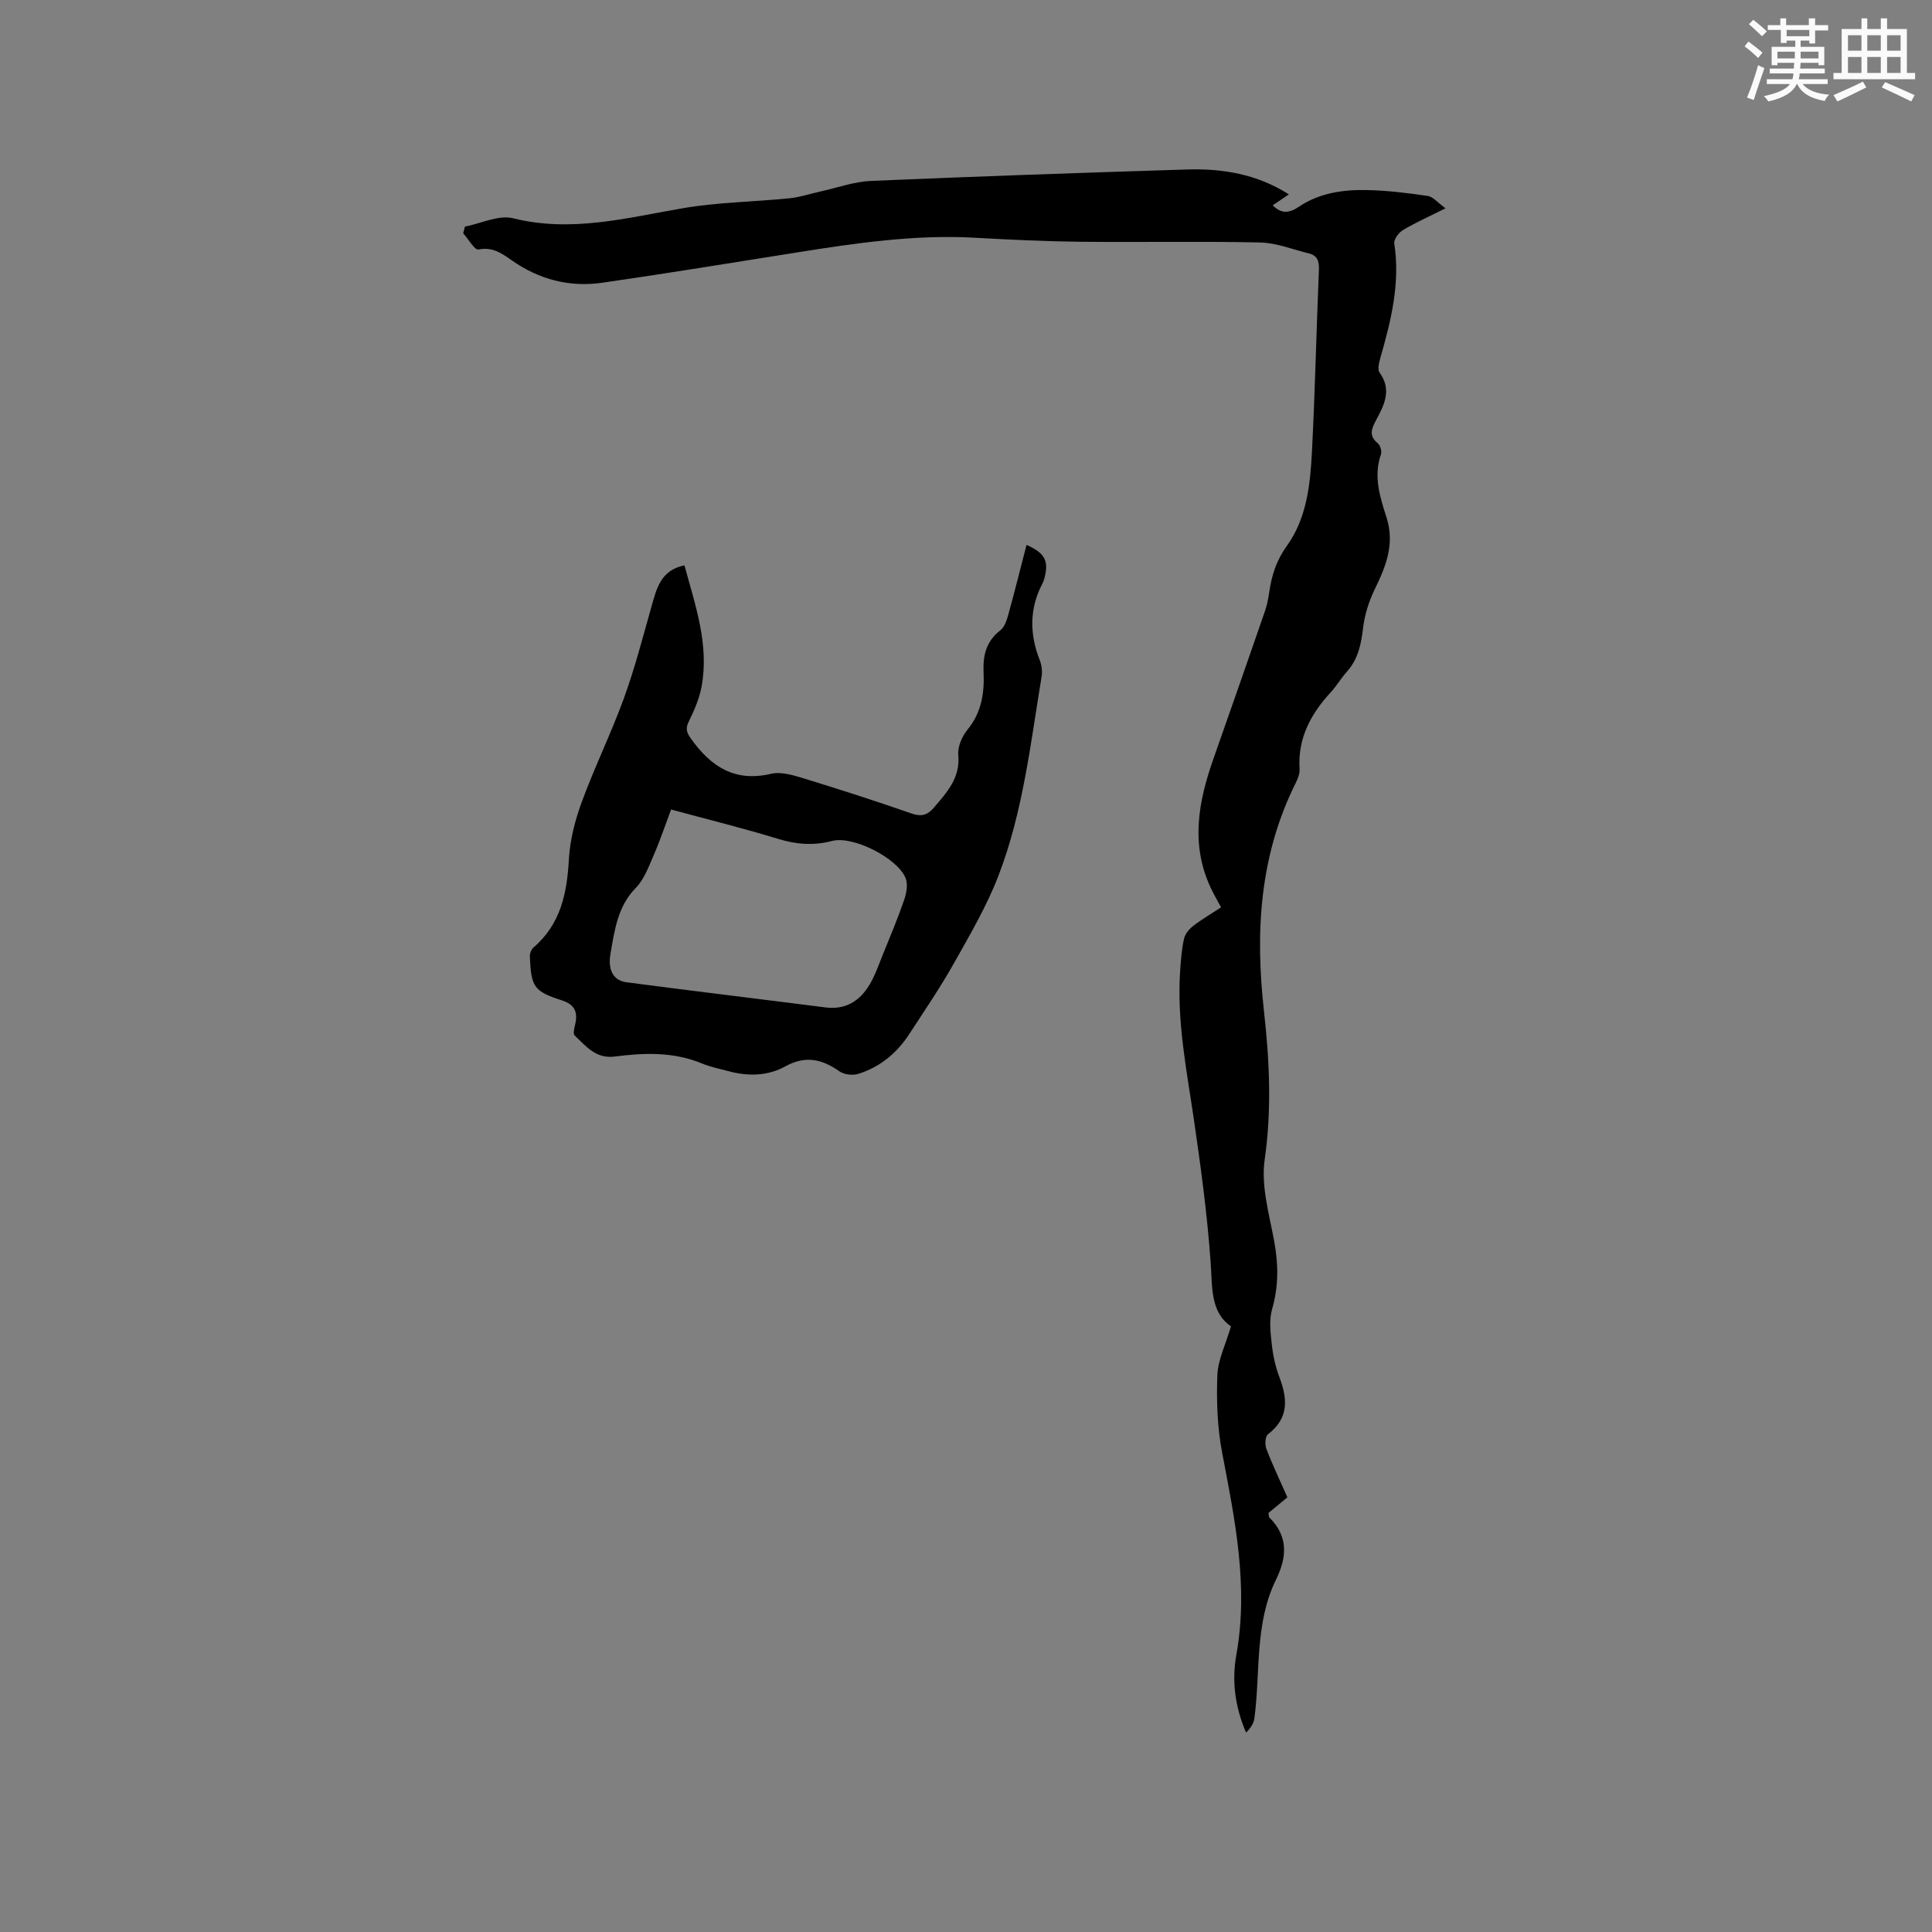 <svg enable-background="new 0 0 400 400" viewBox="0 0 400 400" xmlns="http://www.w3.org/2000/svg"><rect x="0" y="0" width="400" height="400" fill="#808080" stroke="none"/><path d="m266.54 310c-1.46 1.21-2.68 2.21-3.9 3.23.07.38.01.79.19.97 3.93 3.94 3.64 8.18 1.34 12.88-4.44 9.07-3.19 19.09-4.46 28.69-.14 1.06-.83 2.05-1.72 2.94-2.32-5.32-2.97-10.77-2.03-16.02 2.57-14.28-.27-28.01-2.92-41.88-1-5.24-1.2-10.73-1-16.07.12-3.2 1.71-6.35 2.82-10.14-4.31-2.94-3.84-8.13-4.22-13.4-.7-9.8-2.02-19.57-3.44-29.3-1.5-10.27-3.58-20.47-2.86-30.94.15-2.21.32-4.45.8-6.61.22-.99 1.07-2.01 1.91-2.66 1.75-1.35 3.68-2.47 5.76-3.83-.77-1.45-1.56-2.78-2.2-4.17-4.14-8.95-2.49-17.77.61-26.57 3.58-10.17 7.14-20.35 10.66-30.54.45-1.29.71-2.66.91-4.02.5-3.47 1.48-6.55 3.65-9.56 4.09-5.68 4.83-12.62 5.18-19.4.65-12.59.92-25.2 1.45-37.8.07-1.77-.36-2.9-2.07-3.33-3.36-.83-6.73-2.19-10.12-2.27-12.49-.27-24.98-.01-37.47-.15-7.2-.08-14.4-.43-21.59-.83-12.37-.69-24.51 1.09-36.65 3.02-13.49 2.14-26.97 4.35-40.48 6.3-6.74.97-13.02-.65-18.68-4.6-2.03-1.42-4-2.89-6.95-2.28-.79.16-2.09-2.17-3.16-3.36.12-.46.24-.92.36-1.38 3.34-.65 6.98-2.48 9.97-1.73 12.05 3.01 23.48-.08 35.15-2.08 7.27-1.25 14.73-1.32 22.09-2.06 2.16-.22 4.28-.94 6.42-1.41 3.46-.76 6.91-2.03 10.4-2.18 21.8-.94 43.62-1.69 65.43-2.37 7.37-.23 14.51.94 21.13 5.15-1.21.82-2.23 1.51-3.35 2.27 1.85 1.84 3.45 1.63 5.49.25 4.19-2.81 9.08-3.51 13.99-3.41 4.22.09 8.44.6 12.62 1.22 1.1.16 2.05 1.38 3.68 2.56-3.6 1.8-6.31 3-8.82 4.51-.87.52-1.92 1.93-1.79 2.77 1.26 8.22-.67 15.99-2.9 23.75-.27.95-.6 2.35-.14 2.98 2.62 3.62.91 6.8-.78 9.95-.93 1.74-1.46 3.18.41 4.69.52.42.87 1.65.65 2.29-1.59 4.55-.19 8.87 1.15 13.05 1.75 5.5-.1 10.1-2.43 14.87-1.21 2.48-2.09 5.27-2.42 8.01-.4 3.35-1 6.44-3.33 9.04-1.2 1.34-2.12 2.93-3.33 4.25-4.15 4.51-6.89 9.53-6.49 15.9.06.9-.3 1.91-.71 2.74-7.56 15.06-8.51 30.93-6.66 47.41 1.14 10.16 1.64 20.38.15 30.73-.79 5.44.94 11.32 1.97 16.92.88 4.79.93 9.34-.44 14.07-.66 2.27-.32 4.92-.05 7.35.25 2.3.77 4.63 1.59 6.79 1.71 4.5 1.91 8.47-2.4 11.76-.57.43-.66 2.13-.33 2.99 1.27 3.33 2.83 6.59 4.36 10.05z" fill="#010000"/><path d="m212.53 112.82c3.81 1.68 4.64 3.29 3.73 6.81-.11.41-.24.82-.44 1.19-2.72 5.2-2.67 10.47-.55 15.87.41 1.04.56 2.32.38 3.41-2.3 13.88-3.84 27.98-8.93 41.2-2.45 6.36-5.96 12.34-9.32 18.31-2.8 4.97-6.04 9.7-9.16 14.5-2.56 3.94-6.06 6.82-10.55 8.23-1.15.36-2.92.15-3.89-.53-3.62-2.55-7.06-3.32-11.21-1.03-3.63 2.01-7.71 2.09-11.75 1-1.84-.5-3.74-.87-5.48-1.59-5.9-2.45-11.98-2.24-18.11-1.44-3.86.5-5.96-2.15-8.29-4.39-.32-.3-.11-1.3.05-1.93.65-2.58.28-4.37-2.69-5.32-5.79-1.86-6.35-2.77-6.62-9.02-.03-.64.28-1.51.74-1.91 5.64-4.83 6.95-11.22 7.34-18.25.23-4.02 1.28-8.12 2.68-11.92 2.66-7.24 6.08-14.21 8.72-21.46 2.26-6.23 3.93-12.69 5.73-19.08 1.05-3.73 1.96-7.44 6.8-8.42 2.25 8.35 5.19 16.5 3.51 25.27-.47 2.44-1.52 4.82-2.62 7.07-.73 1.49-.44 2.3.49 3.59 4.11 5.75 9.04 8.99 16.54 7.23 2.08-.49 4.6.28 6.78.95 7.49 2.29 14.94 4.7 22.33 7.27 2.07.72 3.32.31 4.65-1.26 2.68-3.16 5.44-6.1 5.01-10.84-.15-1.71.77-3.87 1.9-5.25 2.92-3.55 3.53-7.59 3.34-11.9-.16-3.45.52-6.41 3.47-8.68.88-.68 1.33-2.1 1.66-3.28 1.31-4.76 2.51-9.56 3.76-14.4zm-73.59 54.78c-1.22 3.25-2.25 6.35-3.55 9.34-1.05 2.4-1.99 5.09-3.76 6.89-3.8 3.88-4.38 8.83-5.24 13.63-.43 2.37-.07 5.47 3.33 5.91 13.73 1.81 27.48 3.45 41.21 5.21 4.1.52 7.01-1.3 9.03-4.59 1.14-1.86 1.87-3.98 2.69-6.02 1.58-3.89 3.2-7.76 4.57-11.72.47-1.37.78-3.18.28-4.43-1.67-4.16-10.89-8.85-15.23-7.71-3.83 1-7.37.73-11.13-.42-7.26-2.22-14.64-4.04-22.2-6.09z" fill="#010000"/><g fill="#fafafb"><path d="m361.2 9.6.8-1c.9.7 1.9 1.4 2.9 2.3l-.9 1.1c-1-1-2-1.8-2.8-2.4zm.5 10.6c.9-2.1 1.6-4.3 2.3-6.7.4.2.8.4 1.3.6-.7 2.1-1.5 4.3-2.2 6.6zm.4-15.2.9-.9c1 .8 2 1.6 2.8 2.4l-1 1c-.9-.9-1.8-1.7-2.7-2.5zm12.5-1.2h1.2v1.4h2.7v1.1h-2.7v2.7h-1.2v-.6h-1.8v1.3h4.9v3.8h-1.2v-.5h-3.7c0 .4-.1.9-.1 1.2h5.1v1h-5.2c0 .5-.1.9-.2 1.2h6v1h-5.2c1.1 1.3 2.9 2 5.5 2.2-.4.4-.7.8-.9 1.3-2.9-.5-4.8-1.6-5.7-3.5h-.1c-.8 1.7-2.7 2.9-5.9 3.6-.2-.4-.6-.8-.9-1.1 2.8-.6 4.6-1.4 5.4-2.5h-4.8v-1h5.3c.1-.3.2-.7.2-1.2h-4.9v-1h5c0-.4 0-.8.1-1.2h-3.5v.5h-1.2v-3.8h4.9v-1.3h-1.8v.5h-1.2v-2.7h-2.7v-1h2.6v-1.4h1.2v1.4h4.7v-1.4zm-6.6 8.3h3.6c0-.4 0-.9 0-1.4h-3.6zm1.9-4.6h4.7v-1.3h-4.7zm6.6 3.2h-3.7v1.4h3.7z"/><path d="m385.3 3.8h1.3v2.2h2.8v-2.2h1.3v2.2h4.1v9.1h1.7v1.3h-16.9v-1.3h1.7v-9.1h4.1v-2.2zm.4 13.1.7 1.2c-1.8.9-3.8 1.9-6 2.9-.2-.4-.5-.8-.8-1.3 2.3-1 4.3-1.9 6.1-2.8zm-3.1-6.4h2.8v-3.2h-2.8zm0 4.6h2.8v-3.3h-2.8zm4-4.6h2.8v-3.2h-2.8zm0 4.6h2.8v-3.3h-2.8zm3.7 1.9c2.1.9 4.1 1.8 6.1 2.7l-.7 1.3c-2.2-1.1-4.2-2-6.1-2.9zm3.2-9.7h-2.8v3.2h2.8zm-2.8 7.8h2.8v-3.3h-2.8z"/></g></svg>